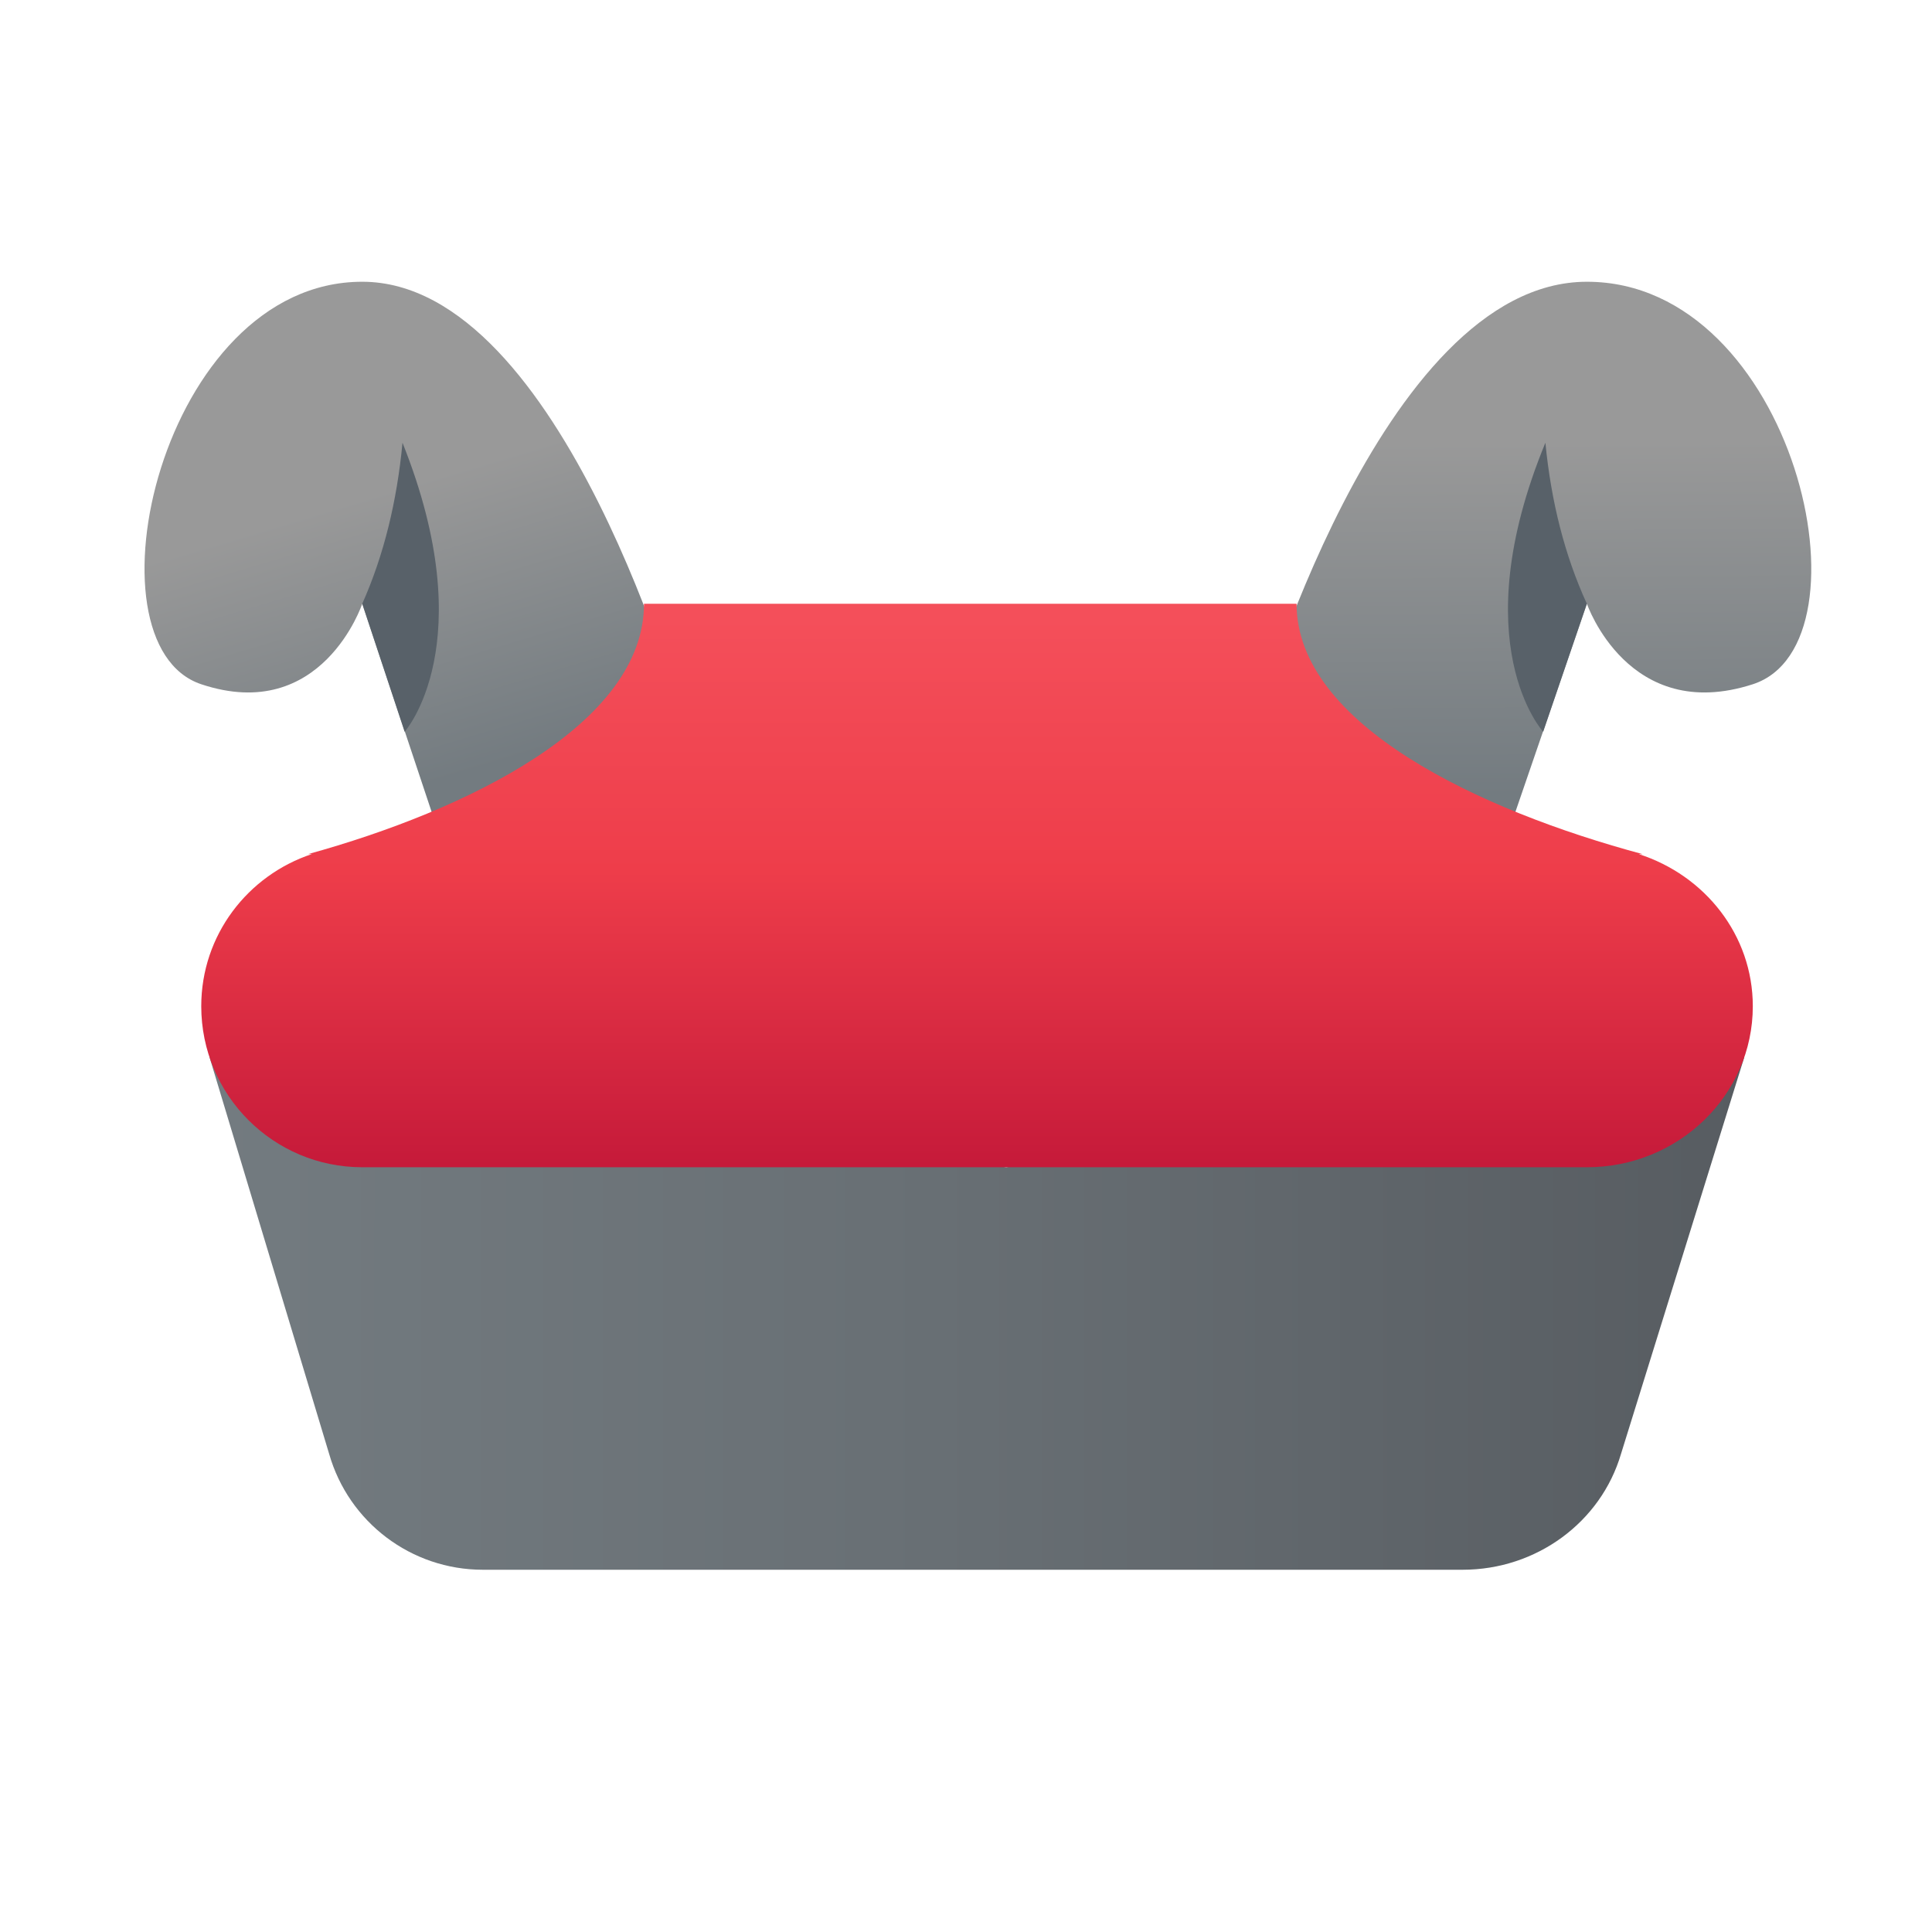 <svg xmlns="http://www.w3.org/2000/svg" viewBox="0 0 48 48"><linearGradient id="XOkxcct1VgsvRETlB2qeta" x1="11.162" x2="9.061" y1="19.35" y2="12.345" gradientUnits="userSpaceOnUse"><stop offset="0" stop-color="#737b80"/><stop offset="1" stop-color="#999"/></linearGradient><path fill="url(#XOkxcct1VgsvRETlB2qeta)" d="M11,21l-2-6c0,0-1,3-4,2S4,7,9,7s8,11,8,11L11,21z"/><linearGradient id="XOkxcct1VgsvRETlB2qetb" x1="38.117" x2="38.056" y1="19.768" y2="10.983" gradientUnits="userSpaceOnUse"><stop offset="0" stop-color="#737b80"/><stop offset="1" stop-color="#999"/></linearGradient><path fill="url(#XOkxcct1VgsvRETlB2qetb)" d="M37.365,21l2.061-6c0,0,1.03,3,4.122,2s1.03-10-4.122-10s-8.243,11-8.243,11L37.365,21z"/><linearGradient id="XOkxcct1VgsvRETlB2qetc" x1="5.206" x2="43.335" y1="32.634" y2="32.634" gradientUnits="userSpaceOnUse"><stop offset="0" stop-color="#737b80"/><stop offset=".473" stop-color="#686f74"/><stop offset="1" stop-color="#575c61"/></linearGradient><path fill="url(#XOkxcct1VgsvRETlB2qetc)" d="M25,29L5.206,26.267l2.971,9.853C8.664,37.825,10.222,39,11.995,39H25h11.34 c1.827,0,3.432-1.175,3.934-2.88l3.062-9.853L25,29z"/><path fill="#586169" d="M10,11c-0.137,1.448-0.46,2.787-1,4l1.053,3.181C10.053,18.181,12,16,10,11z"/><linearGradient id="XOkxcct1VgsvRETlB2qetd" x1="24.274" x2="24.274" y1="15.362" y2="31.054" gradientUnits="userSpaceOnUse"><stop offset="0" stop-color="#f44f5a"/><stop offset=".4" stop-color="#ee3d4a"/><stop offset="1" stop-color="#ba1035"/></linearGradient><path fill="url(#XOkxcct1VgsvRETlB2qetd)" d="M40.716,21.22l0.096,0.001C36.769,20.137,32.213,18,32.213,15H25h-9 c0,3-4.422,5.137-8.345,6.22l0.093-0.001C6.156,21.747,5,23.231,5,25c0,2.209,1.791,4,4,4h16h14.426c2.276,0,4.122-1.791,4.122-4 C43.548,23.231,42.356,21.747,40.716,21.22z"/><path fill="#586169" d="M38.395,11c0.141,1.448,0.474,2.787,1.03,4l-1.085,3.181C38.341,18.181,36.335,16,38.395,11z"/></svg>